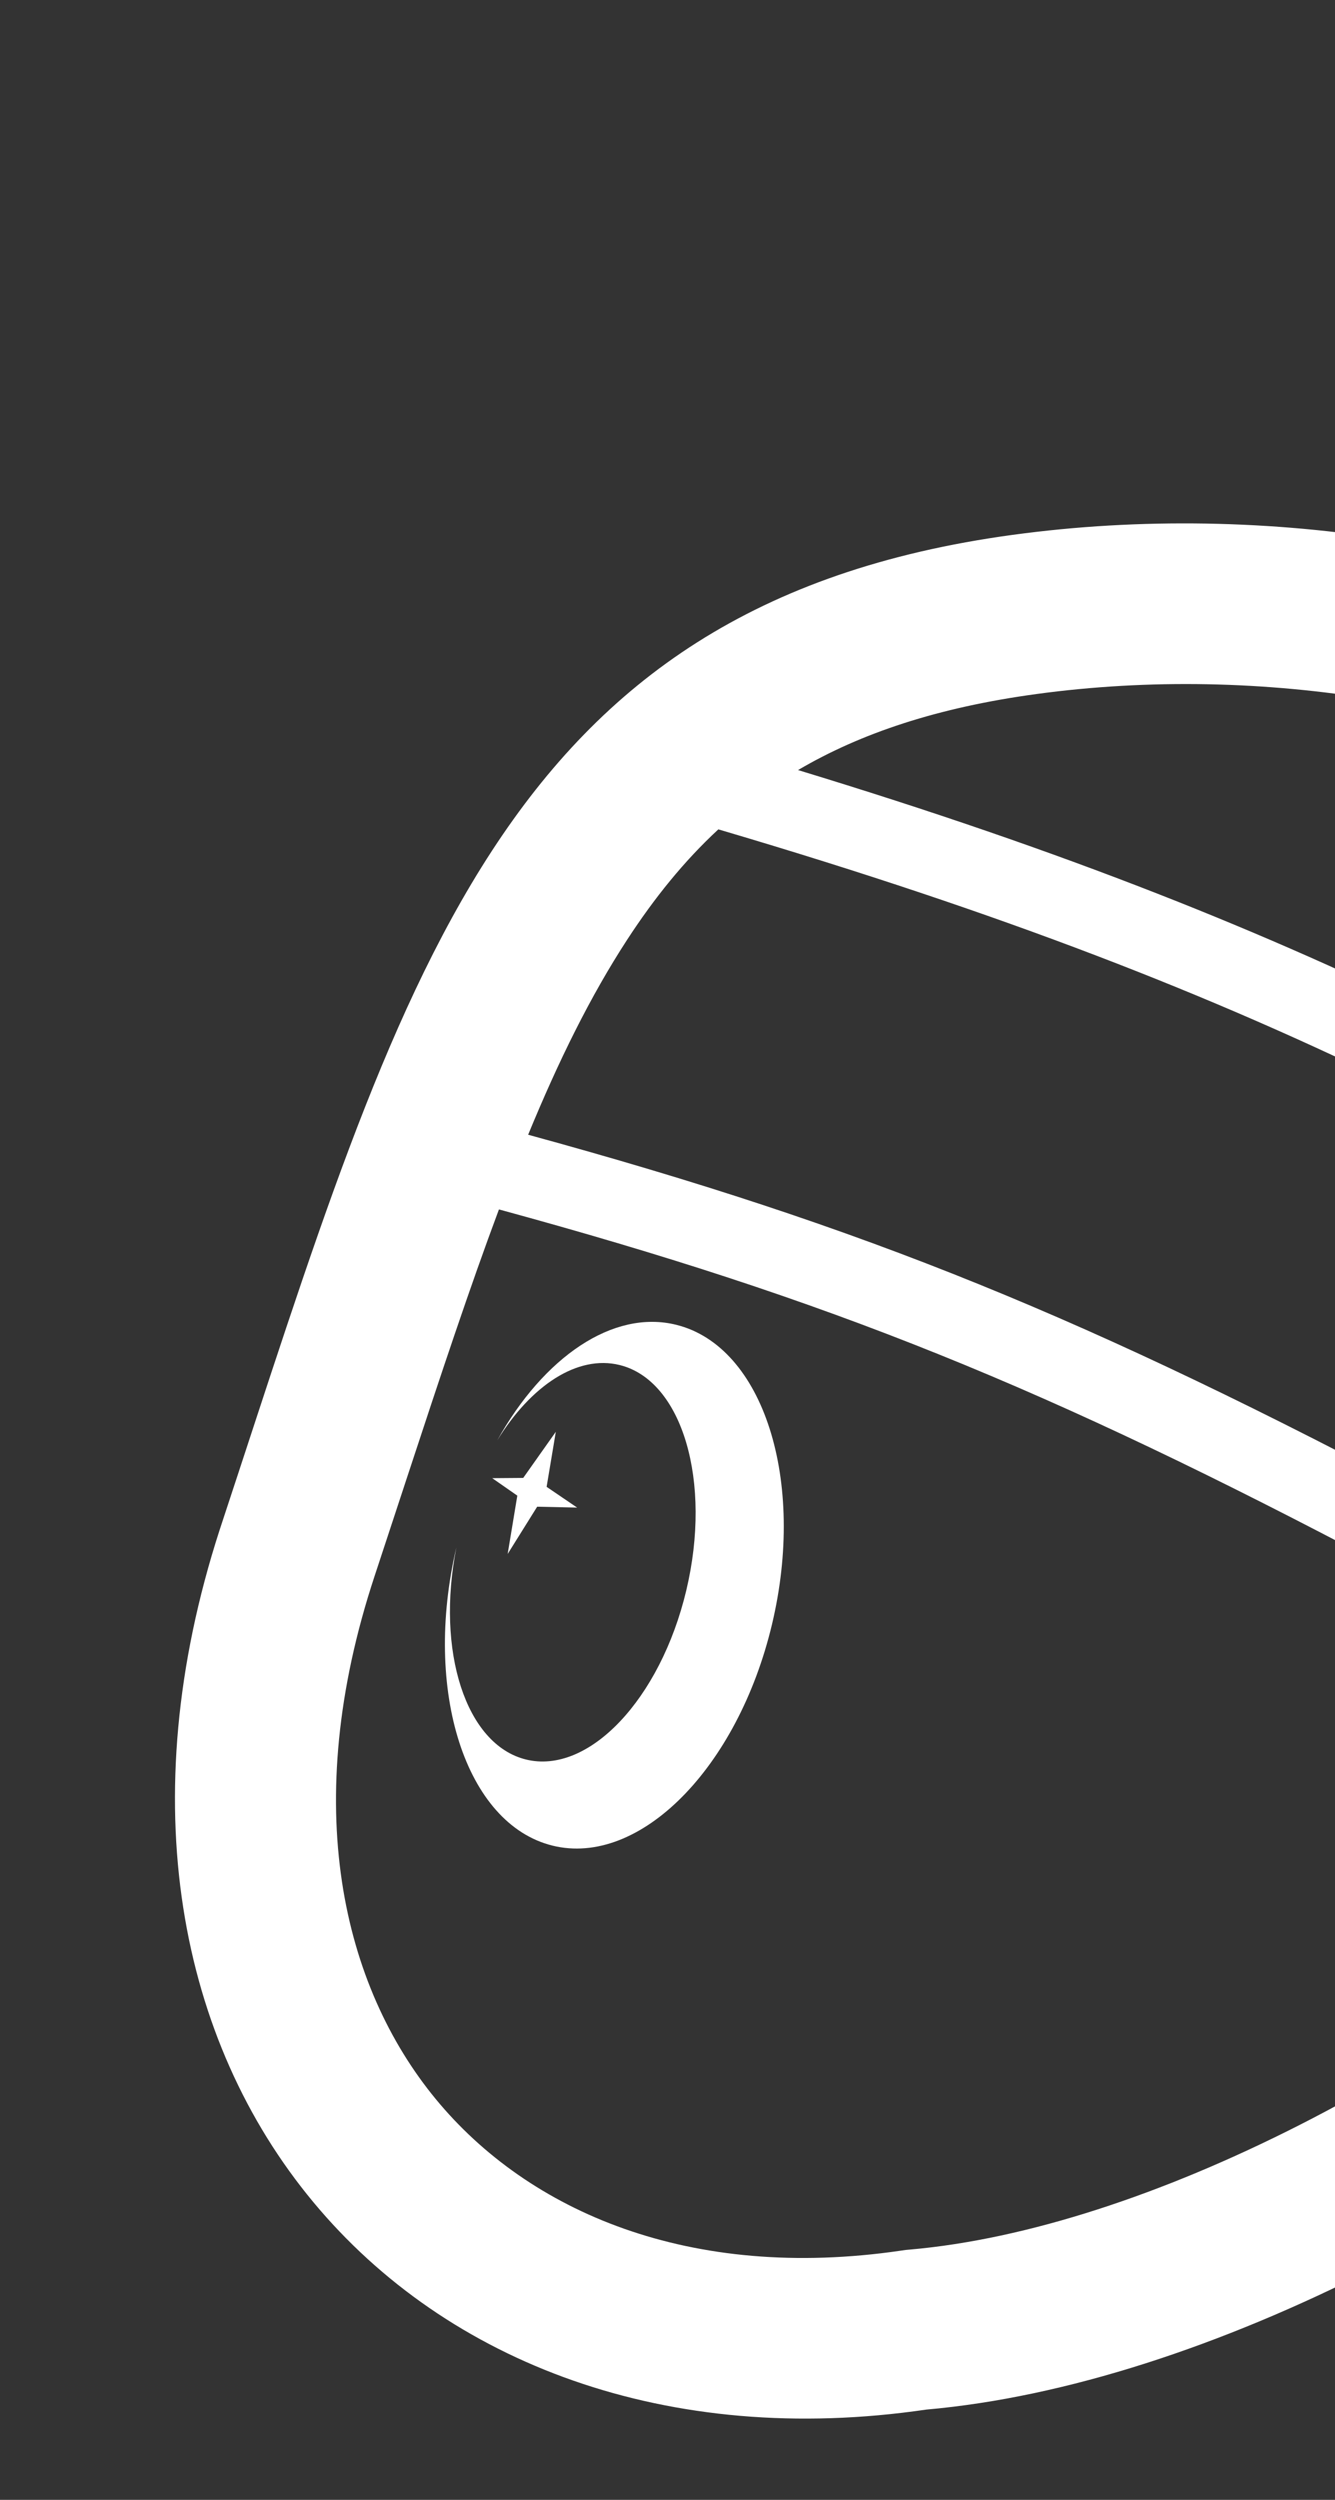 <svg width="249" height="466" viewBox="0 0 249 466" fill="none" xmlns="http://www.w3.org/2000/svg">
<rect x="0" y="0" width="249" height="466" fill="#333333" stroke="none"/>
<path d="M191.121 99.41C286.518 87.376 394.005 134.888 407.009 222.469C428.122 314.468 277.051 439.983 172.764 449.175C76.363 463.306 8.211 386.497 40.936 285.289L41.326 284.098C74.975 182.302 92.922 112.78 188.871 99.705L191.121 99.41ZM93.061 225.449C87.619 240.011 82.204 256.315 76.189 274.598L69.878 293.763C55.688 336.691 64.01 370.325 81.274 391.288C98.564 412.283 128.675 425.316 168.057 419.543L168.914 419.418L169.777 419.341C213.202 415.513 271.188 386.081 316.462 344.696C324.402 337.438 331.758 329.977 338.431 322.433C338.581 320.234 338.533 318.082 338.269 316.002C337.104 306.832 331.617 297.822 317.355 291.403L317.428 291.235C304.738 284.94 296.645 283.209 290.171 284.765C282.994 286.491 275.441 292.857 265.351 309.072C263.181 312.559 258.55 313.593 255.007 311.381C251.466 309.168 250.354 304.548 252.524 301.061C254.522 297.85 256.515 294.851 258.525 292.079C195.005 258.493 154.779 242.258 93.061 225.449ZM133.985 154.602C127.559 160.547 122.035 167.412 116.992 175.148C110.121 185.691 104.188 197.732 98.507 211.526C161.572 228.772 202.955 245.636 268.531 280.445C274.005 275.296 279.838 271.807 286.42 270.225C299.627 267.049 313.476 272.152 329.155 280.546L329.494 280.738C329.847 280.95 330.178 281.189 330.485 281.447C341.462 288.02 348.268 296.682 351.434 306.458C357.663 298.083 362.976 289.705 367.225 281.471C369.676 276.723 371.713 272.145 373.365 267.747C290.466 215.533 239.846 185.805 133.985 154.602ZM193.277 129.38C174.911 131.882 160.562 136.662 148.85 143.55C248.048 173.729 299.222 203.437 377.673 252.772C379.405 243.818 379.322 235.812 377.719 228.828L377.456 227.682L377.284 226.52C372.547 194.62 350.284 167.788 315.335 149.596C280.282 131.349 235.382 123.642 193.277 129.38Z" fill="white"/>
<path d="M92.737 268.516C101.365 253.032 114.319 244.021 126.155 246.964C142.393 251.001 150.377 276.004 143.987 302.811C137.598 329.617 119.255 348.074 103.018 344.037C86.834 340.013 78.851 315.162 85.125 288.456C81.297 307.784 86.863 325.198 98.071 327.985C109.761 330.892 123.161 316.789 128 296.485C132.839 276.182 127.286 257.366 115.597 254.46C107.702 252.497 99.028 258.292 92.737 268.516Z" fill="white"/>
<path d="M103.669 266.905L101.954 277.165L107.645 281.032L100.192 280.866L94.688 289.677L96.489 278.806L91.813 275.549L97.59 275.501L103.669 266.905Z" fill="white"/>
</svg>
